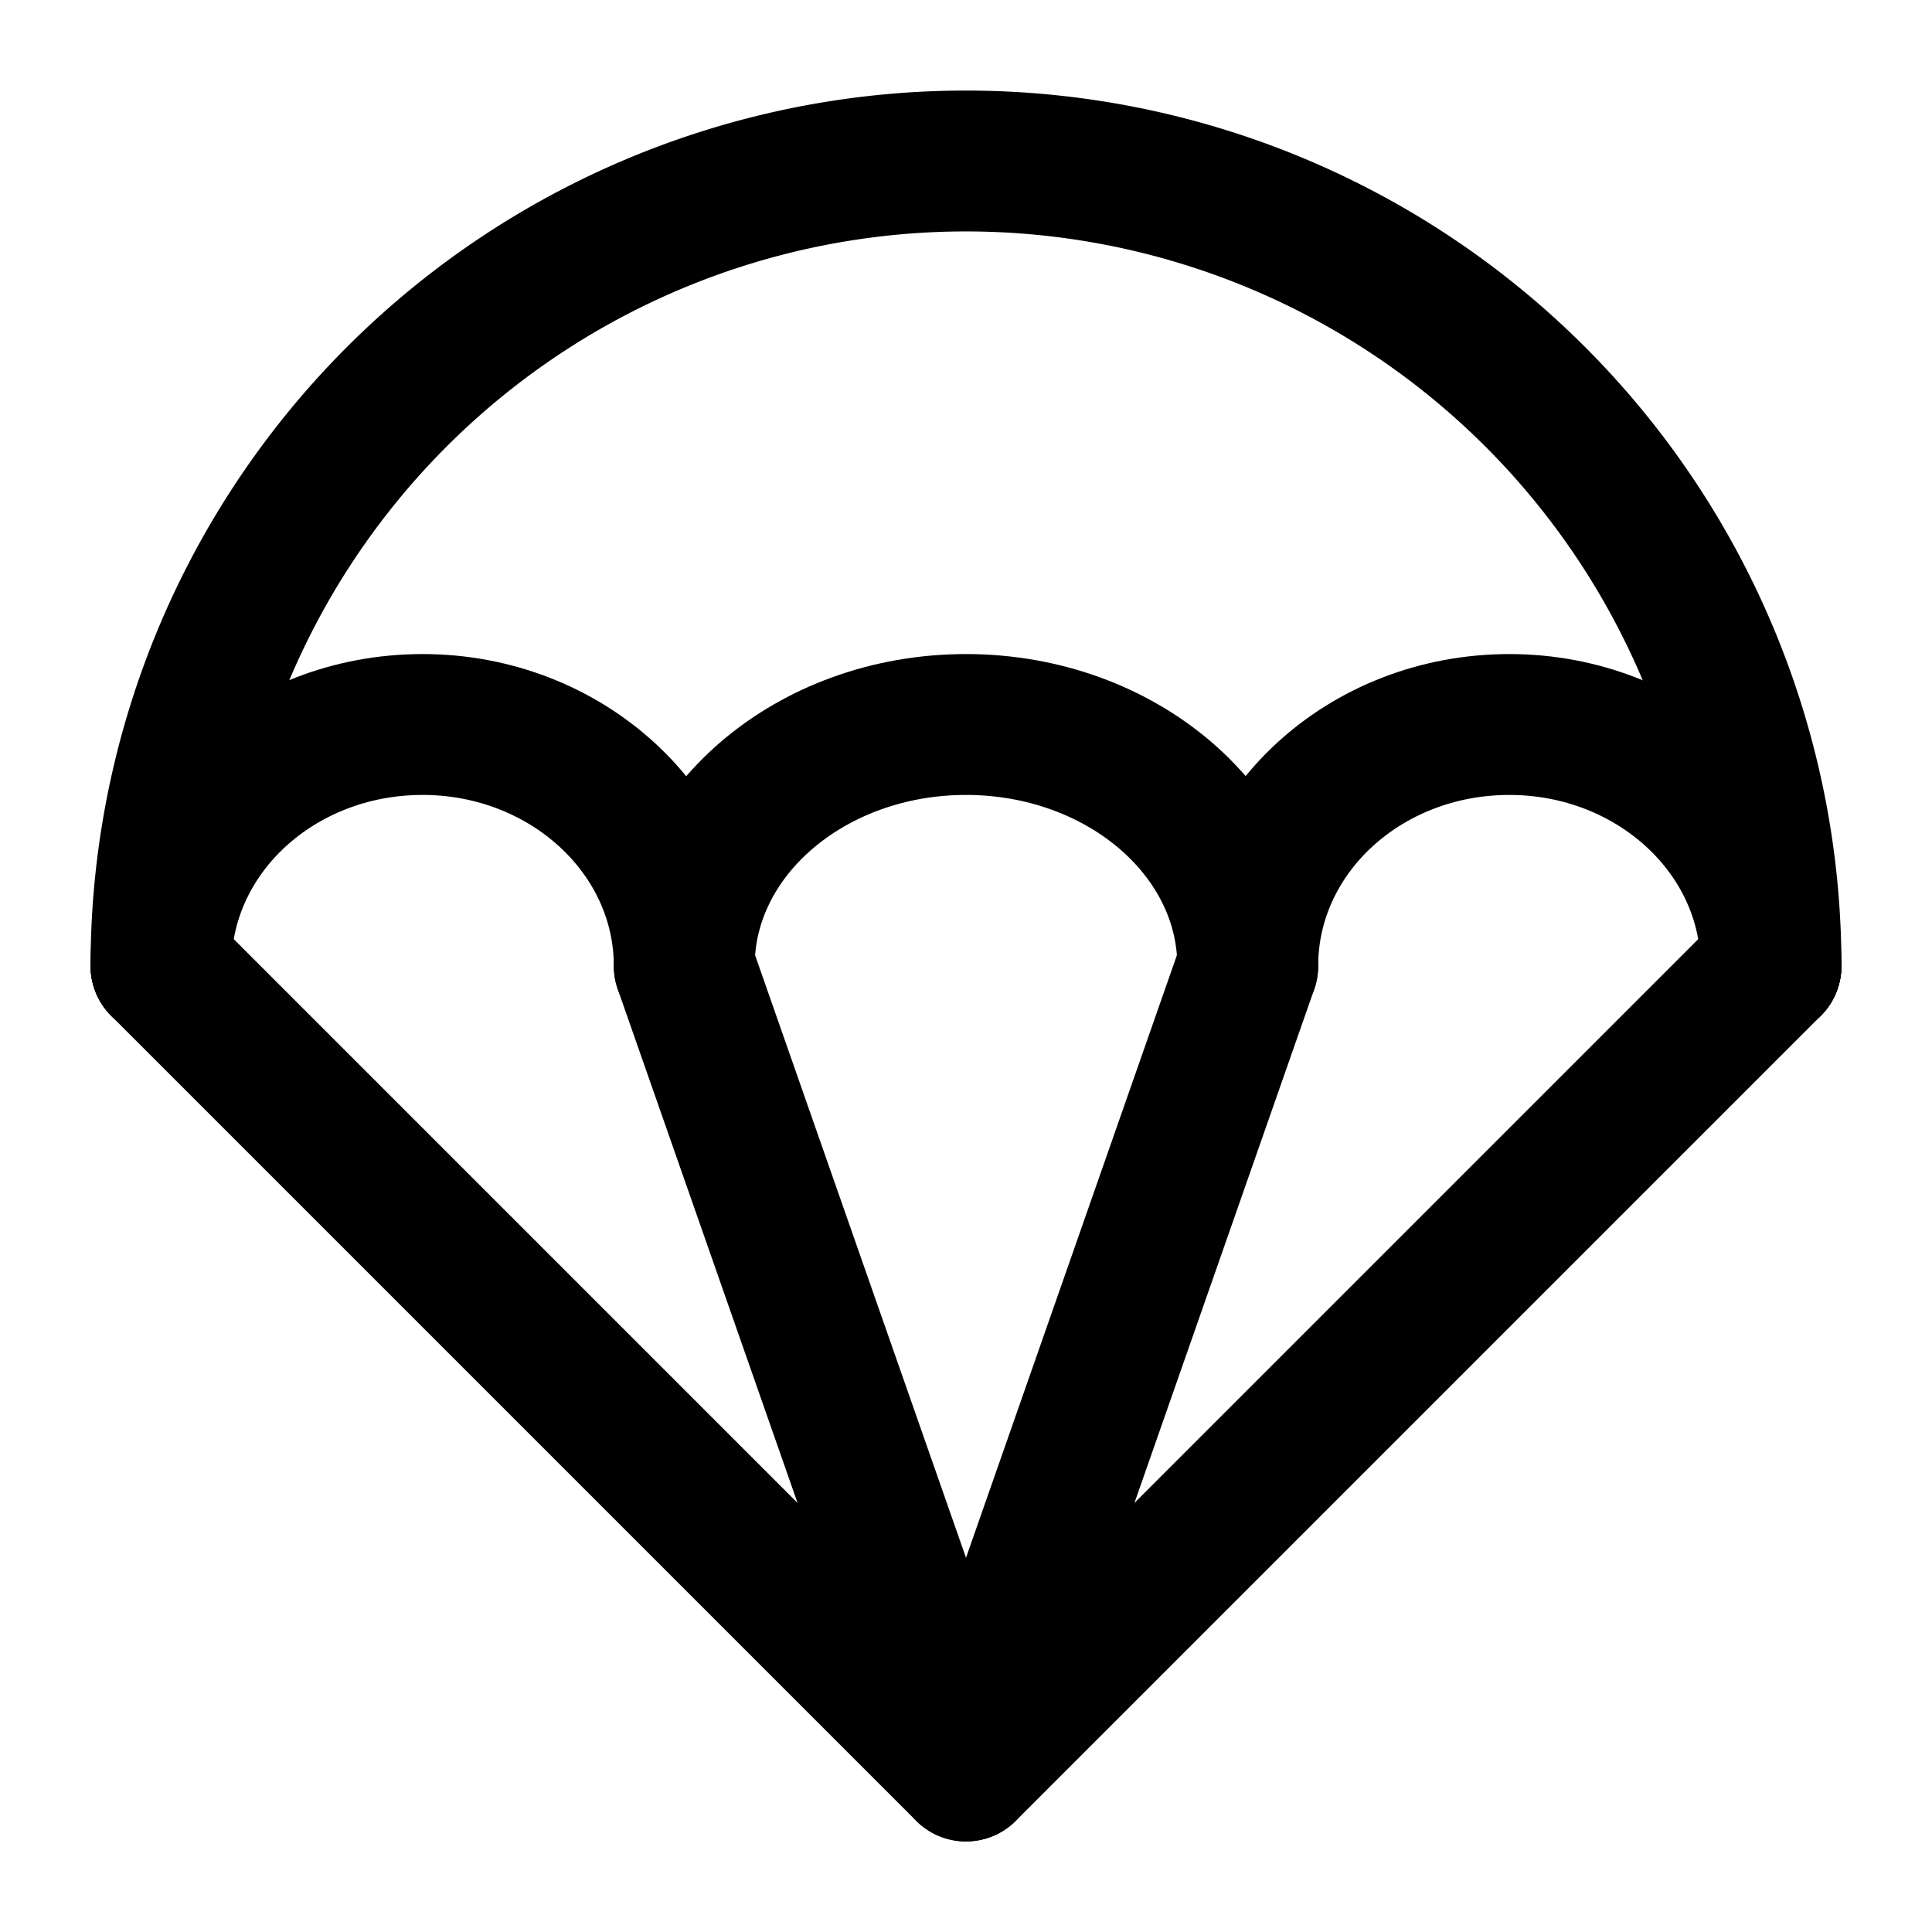 <svg xmlns="http://www.w3.org/2000/svg" viewBox="0 0 24 24" stroke-width="1.75" stroke="currentColor" fill="none" stroke-linecap="round" stroke-linejoin="round">
  <path stroke="none" d="M0 0h24v24H0z" fill="none"/>
  <path d="M22 12a10 10 0 1 0 -20 0" />
  <path d="M22 12c0 -1.66 -1.46 -3 -3.25 -3c-1.8 0 -3.25 1.34 -3.25 3c0 -1.66 -1.57 -3 -3.5 -3s-3.5 1.34 -3.5 3c0 -1.66 -1.46 -3 -3.25 -3c-1.8 0 -3.25 1.34 -3.25 3" />
  <path d="M2 12l10 10l-3.5 -10" />
  <path d="M15.5 12l-3.5 10l10 -10" />
</svg>


